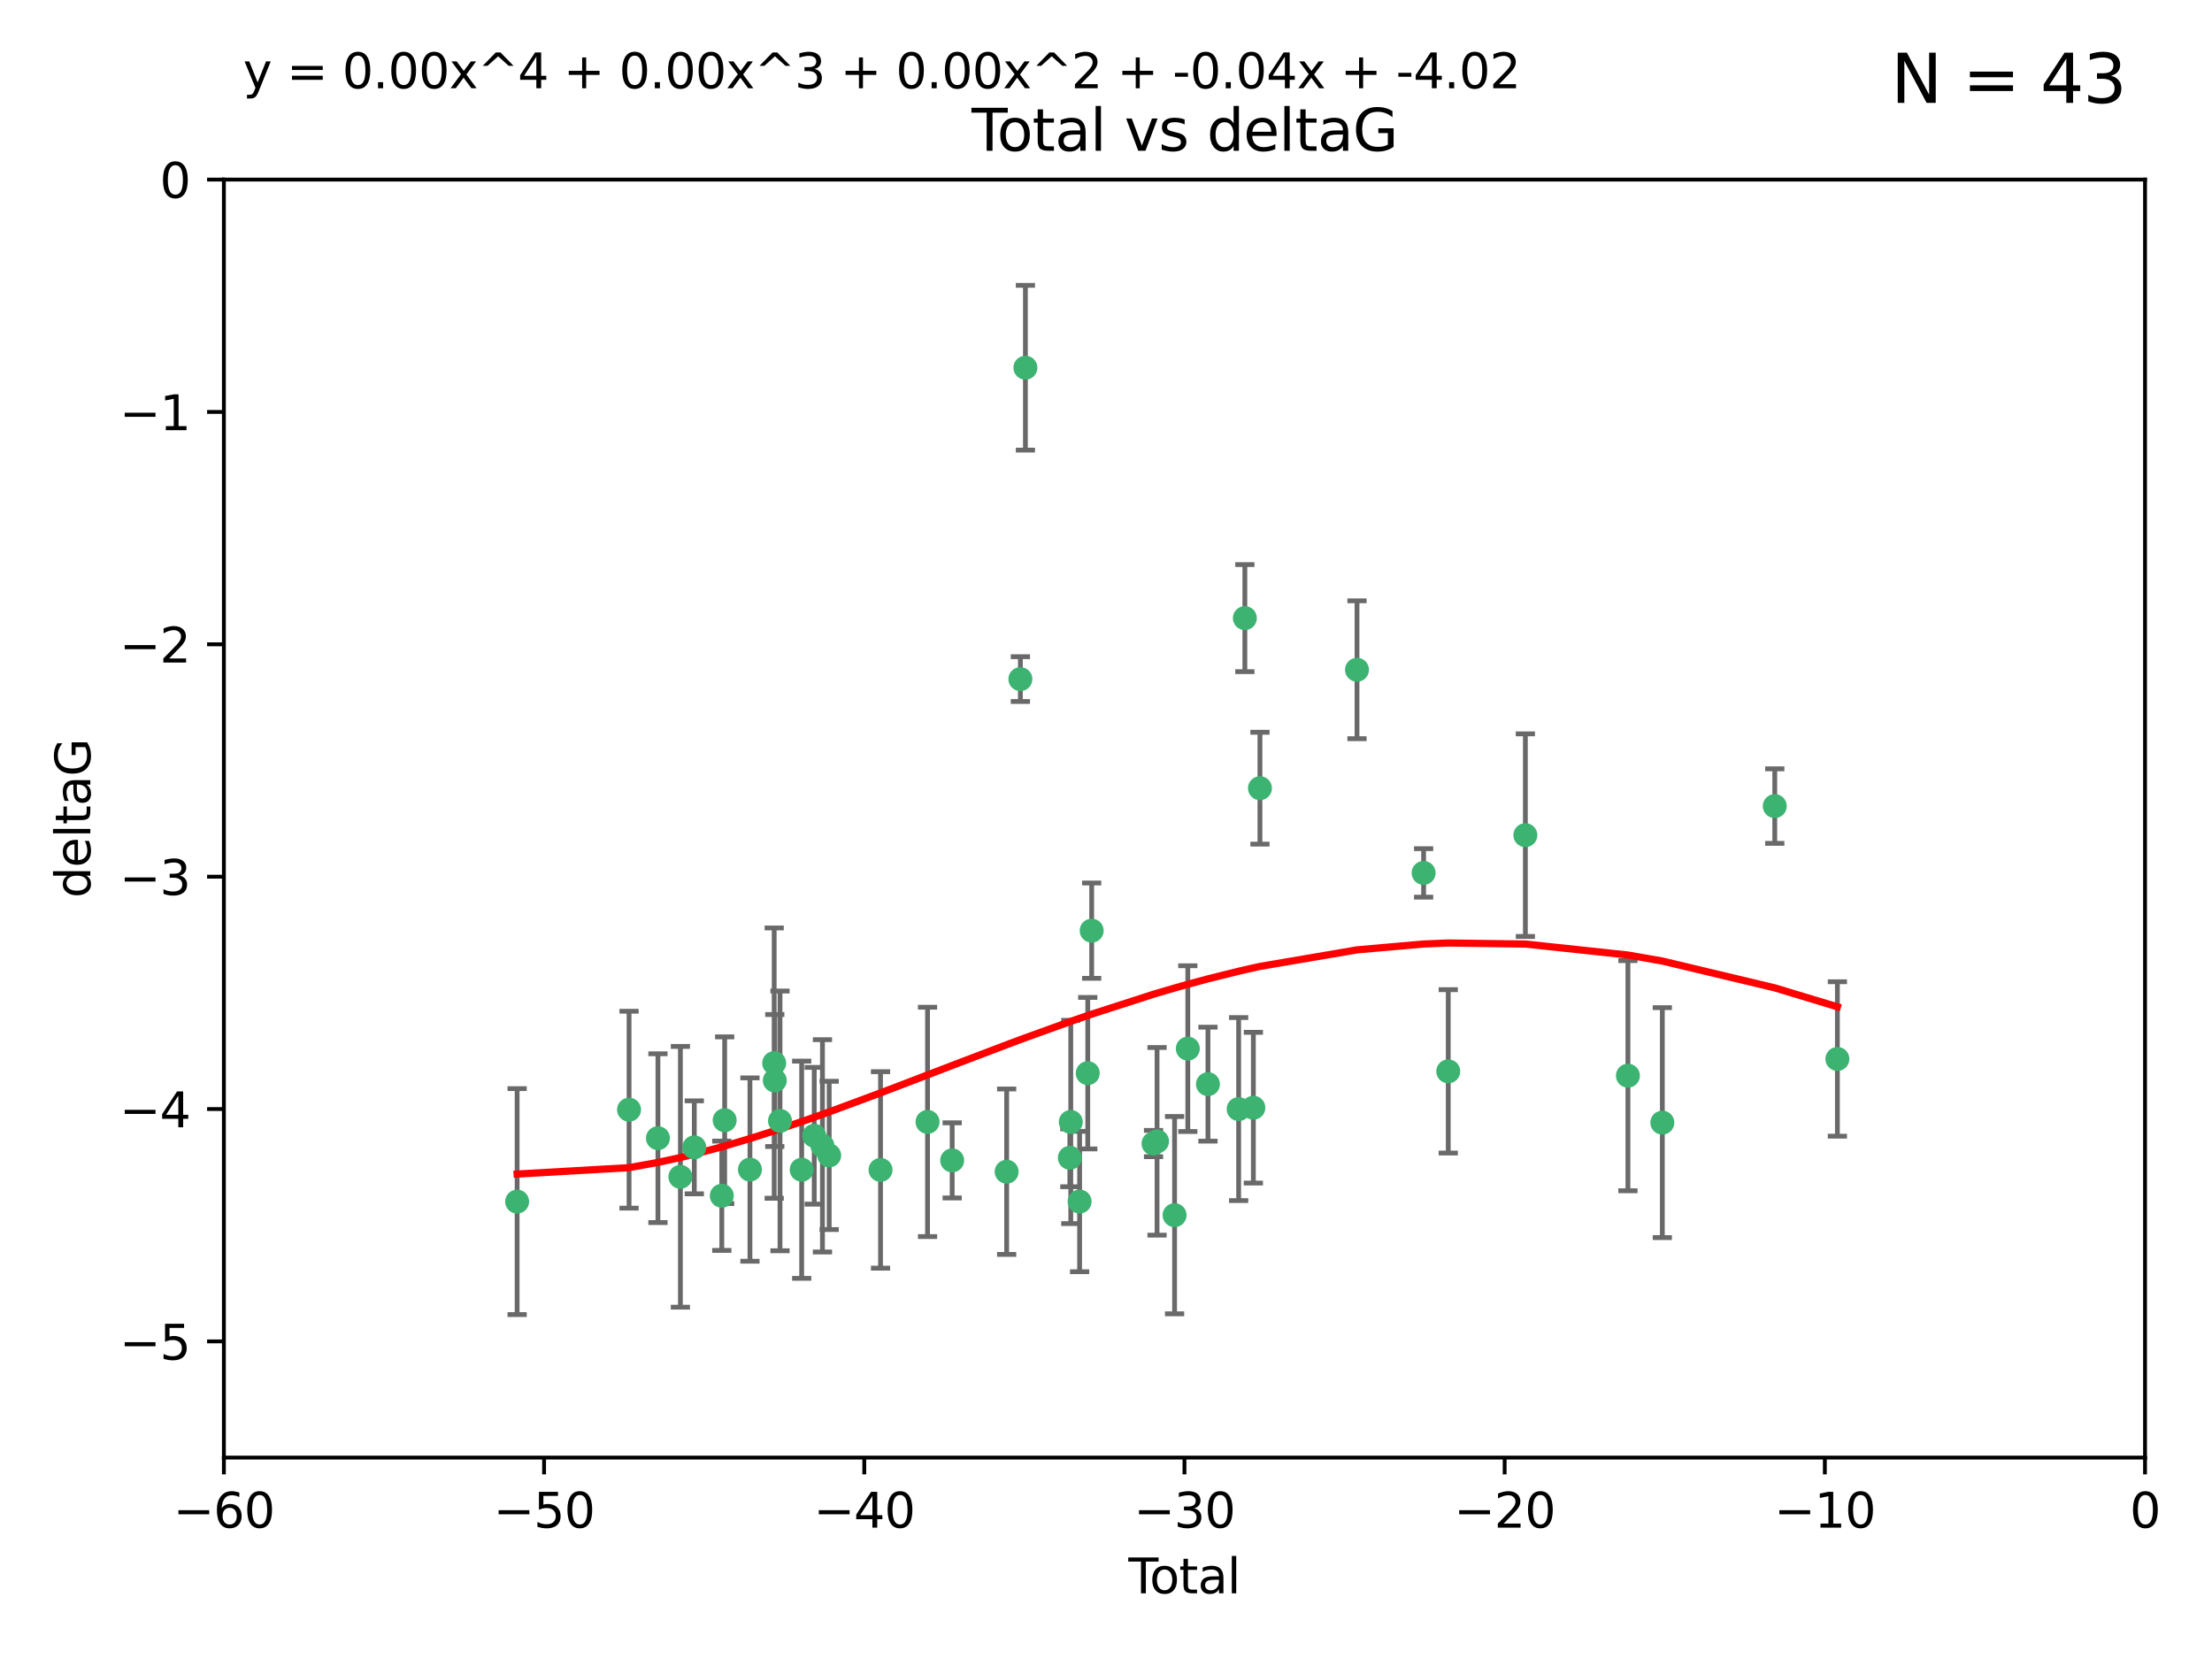 <?xml version="1.0" encoding="utf-8" standalone="no"?>
<!DOCTYPE svg PUBLIC "-//W3C//DTD SVG 1.1//EN"
  "http://www.w3.org/Graphics/SVG/1.1/DTD/svg11.dtd">
<svg xmlns:xlink="http://www.w3.org/1999/xlink" width="460.8pt" height="345.6pt" viewBox="0 0 460.8 345.6" xmlns="http://www.w3.org/2000/svg" version="1.1">
 <defs>
  <style type="text/css">*{stroke-linejoin: round; stroke-linecap: butt}</style>
 </defs>
 <g id="figure_1">
  <g id="patch_1">
   <path d="M 0 345.6 
L 460.8 345.6 
L 460.8 0 
L 0 0 
z
" style="fill: #ffffff"/>
  </g>
  <g id="axes_1">
   <g id="patch_2">
    <path d="M 46.64 303.64 
L 446.85 303.64 
L 446.85 37.411 
L 46.64 37.411 
z
" style="fill: #ffffff"/>
   </g>
   <g id="PathCollection_1">
    <defs>
     <path id="m8028f9dd49" d="M 0 1.118 
C 0.297 1.118 0.581 1 0.791 0.791 
C 1 0.581 1.118 0.297 1.118 0 
C 1.118 -0.297 1 -0.581 0.791 -0.791 
C 0.581 -1 0.297 -1.118 0 -1.118 
C -0.297 -1.118 -0.581 -1 -0.791 -0.791 
C -1 -0.581 -1.118 -0.297 -1.118 0 
C -1.118 0.297 -1 0.581 -0.791 0.791 
C -0.581 1 -0.297 1.118 0 1.118 
z
" style="stroke: #3cb371"/>
    </defs>
    <g clip-path="url(#pc316c8d6de)">
     <use xlink:href="#m8028f9dd49" x="107.728" y="250.316" style="fill: #3cb371; stroke: #3cb371"/>
     <use xlink:href="#m8028f9dd49" x="131.044" y="231.167" style="fill: #3cb371; stroke: #3cb371"/>
     <use xlink:href="#m8028f9dd49" x="137.06" y="237.101" style="fill: #3cb371; stroke: #3cb371"/>
     <use xlink:href="#m8028f9dd49" x="141.738" y="245.151" style="fill: #3cb371; stroke: #3cb371"/>
     <use xlink:href="#m8028f9dd49" x="144.637" y="239.012" style="fill: #3cb371; stroke: #3cb371"/>
     <use xlink:href="#m8028f9dd49" x="150.364" y="249.096" style="fill: #3cb371; stroke: #3cb371"/>
     <use xlink:href="#m8028f9dd49" x="150.961" y="233.364" style="fill: #3cb371; stroke: #3cb371"/>
     <use xlink:href="#m8028f9dd49" x="156.227" y="243.641" style="fill: #3cb371; stroke: #3cb371"/>
     <use xlink:href="#m8028f9dd49" x="161.279" y="221.462" style="fill: #3cb371; stroke: #3cb371"/>
     <use xlink:href="#m8028f9dd49" x="161.402" y="225.088" style="fill: #3cb371; stroke: #3cb371"/>
     <use xlink:href="#m8028f9dd49" x="162.489" y="233.502" style="fill: #3cb371; stroke: #3cb371"/>
     <use xlink:href="#m8028f9dd49" x="167.007" y="243.675" style="fill: #3cb371; stroke: #3cb371"/>
     <use xlink:href="#m8028f9dd49" x="169.621" y="236.602" style="fill: #3cb371; stroke: #3cb371"/>
     <use xlink:href="#m8028f9dd49" x="171.333" y="238.695" style="fill: #3cb371; stroke: #3cb371"/>
     <use xlink:href="#m8028f9dd49" x="172.735" y="240.695" style="fill: #3cb371; stroke: #3cb371"/>
     <use xlink:href="#m8028f9dd49" x="183.43" y="243.713" style="fill: #3cb371; stroke: #3cb371"/>
     <use xlink:href="#m8028f9dd49" x="193.222" y="233.712" style="fill: #3cb371; stroke: #3cb371"/>
     <use xlink:href="#m8028f9dd49" x="198.354" y="241.73" style="fill: #3cb371; stroke: #3cb371"/>
     <use xlink:href="#m8028f9dd49" x="209.704" y="244.088" style="fill: #3cb371; stroke: #3cb371"/>
     <use xlink:href="#m8028f9dd49" x="212.564" y="141.469" style="fill: #3cb371; stroke: #3cb371"/>
     <use xlink:href="#m8028f9dd49" x="213.612" y="76.602" style="fill: #3cb371; stroke: #3cb371"/>
     <use xlink:href="#m8028f9dd49" x="222.87" y="241.193" style="fill: #3cb371; stroke: #3cb371"/>
     <use xlink:href="#m8028f9dd49" x="223.063" y="233.723" style="fill: #3cb371; stroke: #3cb371"/>
     <use xlink:href="#m8028f9dd49" x="224.902" y="250.302" style="fill: #3cb371; stroke: #3cb371"/>
     <use xlink:href="#m8028f9dd49" x="226.599" y="223.559" style="fill: #3cb371; stroke: #3cb371"/>
     <use xlink:href="#m8028f9dd49" x="227.416" y="193.873" style="fill: #3cb371; stroke: #3cb371"/>
     <use xlink:href="#m8028f9dd49" x="240.299" y="238.222" style="fill: #3cb371; stroke: #3cb371"/>
     <use xlink:href="#m8028f9dd49" x="241.034" y="237.76" style="fill: #3cb371; stroke: #3cb371"/>
     <use xlink:href="#m8028f9dd49" x="244.687" y="253.138" style="fill: #3cb371; stroke: #3cb371"/>
     <use xlink:href="#m8028f9dd49" x="247.442" y="218.451" style="fill: #3cb371; stroke: #3cb371"/>
     <use xlink:href="#m8028f9dd49" x="251.639" y="225.849" style="fill: #3cb371; stroke: #3cb371"/>
     <use xlink:href="#m8028f9dd49" x="258.034" y="231.04" style="fill: #3cb371; stroke: #3cb371"/>
     <use xlink:href="#m8028f9dd49" x="259.326" y="128.766" style="fill: #3cb371; stroke: #3cb371"/>
     <use xlink:href="#m8028f9dd49" x="261.098" y="230.756" style="fill: #3cb371; stroke: #3cb371"/>
     <use xlink:href="#m8028f9dd49" x="262.471" y="164.196" style="fill: #3cb371; stroke: #3cb371"/>
     <use xlink:href="#m8028f9dd49" x="282.687" y="139.522" style="fill: #3cb371; stroke: #3cb371"/>
     <use xlink:href="#m8028f9dd49" x="296.566" y="181.846" style="fill: #3cb371; stroke: #3cb371"/>
     <use xlink:href="#m8028f9dd49" x="301.697" y="223.183" style="fill: #3cb371; stroke: #3cb371"/>
     <use xlink:href="#m8028f9dd49" x="317.762" y="173.979" style="fill: #3cb371; stroke: #3cb371"/>
     <use xlink:href="#m8028f9dd49" x="339.126" y="224.085" style="fill: #3cb371; stroke: #3cb371"/>
     <use xlink:href="#m8028f9dd49" x="346.294" y="233.861" style="fill: #3cb371; stroke: #3cb371"/>
     <use xlink:href="#m8028f9dd49" x="369.717" y="167.925" style="fill: #3cb371; stroke: #3cb371"/>
     <use xlink:href="#m8028f9dd49" x="382.763" y="220.6" style="fill: #3cb371; stroke: #3cb371"/>
    </g>
   </g>
   <g id="matplotlib.axis_1">
    <g id="xtick_1">
     <g id="line2d_1">
      <defs>
       <path id="mb83ca8808c" d="M 0 0 
L 0 3.5 
" style="stroke: #000000; stroke-width: 0.8"/>
      </defs>
      <g>
       <use xlink:href="#mb83ca8808c" x="46.64" y="303.64" style="stroke: #000000; stroke-width: 0.8"/>
      </g>
     </g>
     <g id="text_1">
      <!-- −60 -->
      <g transform="translate(36.088 318.238)scale(0.1 -0.1)">
       <defs>
        <path id="DejaVuSans-2212" d="M 678 2272 
L 4684 2272 
L 4684 1741 
L 678 1741 
L 678 2272 
z
" transform="scale(0.016)"/>
        <path id="DejaVuSans-36" d="M 2113 2584 
Q 1688 2584 1439 2293 
Q 1191 2003 1191 1497 
Q 1191 994 1439 701 
Q 1688 409 2113 409 
Q 2538 409 2786 701 
Q 3034 994 3034 1497 
Q 3034 2003 2786 2293 
Q 2538 2584 2113 2584 
z
M 3366 4563 
L 3366 3988 
Q 3128 4100 2886 4159 
Q 2644 4219 2406 4219 
Q 1781 4219 1451 3797 
Q 1122 3375 1075 2522 
Q 1259 2794 1537 2939 
Q 1816 3084 2150 3084 
Q 2853 3084 3261 2657 
Q 3669 2231 3669 1497 
Q 3669 778 3244 343 
Q 2819 -91 2113 -91 
Q 1303 -91 875 529 
Q 447 1150 447 2328 
Q 447 3434 972 4092 
Q 1497 4750 2381 4750 
Q 2619 4750 2861 4703 
Q 3103 4656 3366 4563 
z
" transform="scale(0.016)"/>
        <path id="DejaVuSans-30" d="M 2034 4250 
Q 1547 4250 1301 3770 
Q 1056 3291 1056 2328 
Q 1056 1369 1301 889 
Q 1547 409 2034 409 
Q 2525 409 2770 889 
Q 3016 1369 3016 2328 
Q 3016 3291 2770 3770 
Q 2525 4250 2034 4250 
z
M 2034 4750 
Q 2819 4750 3233 4129 
Q 3647 3509 3647 2328 
Q 3647 1150 3233 529 
Q 2819 -91 2034 -91 
Q 1250 -91 836 529 
Q 422 1150 422 2328 
Q 422 3509 836 4129 
Q 1250 4750 2034 4750 
z
" transform="scale(0.016)"/>
       </defs>
       <use xlink:href="#DejaVuSans-2212"/>
       <use xlink:href="#DejaVuSans-36" x="83.789"/>
       <use xlink:href="#DejaVuSans-30" x="147.412"/>
      </g>
     </g>
    </g>
    <g id="xtick_2">
     <g id="line2d_2">
      <g>
       <use xlink:href="#mb83ca8808c" x="113.342" y="303.64" style="stroke: #000000; stroke-width: 0.8"/>
      </g>
     </g>
     <g id="text_2">
      <!-- −50 -->
      <g transform="translate(102.789 318.238)scale(0.1 -0.1)">
       <defs>
        <path id="DejaVuSans-35" d="M 691 4666 
L 3169 4666 
L 3169 4134 
L 1269 4134 
L 1269 2991 
Q 1406 3038 1543 3061 
Q 1681 3084 1819 3084 
Q 2600 3084 3056 2656 
Q 3513 2228 3513 1497 
Q 3513 744 3044 326 
Q 2575 -91 1722 -91 
Q 1428 -91 1123 -41 
Q 819 9 494 109 
L 494 744 
Q 775 591 1075 516 
Q 1375 441 1709 441 
Q 2250 441 2565 725 
Q 2881 1009 2881 1497 
Q 2881 1984 2565 2268 
Q 2250 2553 1709 2553 
Q 1456 2553 1204 2497 
Q 953 2441 691 2322 
L 691 4666 
z
" transform="scale(0.016)"/>
       </defs>
       <use xlink:href="#DejaVuSans-2212"/>
       <use xlink:href="#DejaVuSans-35" x="83.789"/>
       <use xlink:href="#DejaVuSans-30" x="147.412"/>
      </g>
     </g>
    </g>
    <g id="xtick_3">
     <g id="line2d_3">
      <g>
       <use xlink:href="#mb83ca8808c" x="180.043" y="303.64" style="stroke: #000000; stroke-width: 0.8"/>
      </g>
     </g>
     <g id="text_3">
      <!-- −40 -->
      <g transform="translate(169.491 318.238)scale(0.1 -0.1)">
       <defs>
        <path id="DejaVuSans-34" d="M 2419 4116 
L 825 1625 
L 2419 1625 
L 2419 4116 
z
M 2253 4666 
L 3047 4666 
L 3047 1625 
L 3713 1625 
L 3713 1100 
L 3047 1100 
L 3047 0 
L 2419 0 
L 2419 1100 
L 313 1100 
L 313 1709 
L 2253 4666 
z
" transform="scale(0.016)"/>
       </defs>
       <use xlink:href="#DejaVuSans-2212"/>
       <use xlink:href="#DejaVuSans-34" x="83.789"/>
       <use xlink:href="#DejaVuSans-30" x="147.412"/>
      </g>
     </g>
    </g>
    <g id="xtick_4">
     <g id="line2d_4">
      <g>
       <use xlink:href="#mb83ca8808c" x="246.745" y="303.64" style="stroke: #000000; stroke-width: 0.8"/>
      </g>
     </g>
     <g id="text_4">
      <!-- −30 -->
      <g transform="translate(236.193 318.238)scale(0.1 -0.1)">
       <defs>
        <path id="DejaVuSans-33" d="M 2597 2516 
Q 3050 2419 3304 2112 
Q 3559 1806 3559 1356 
Q 3559 666 3084 287 
Q 2609 -91 1734 -91 
Q 1441 -91 1130 -33 
Q 819 25 488 141 
L 488 750 
Q 750 597 1062 519 
Q 1375 441 1716 441 
Q 2309 441 2620 675 
Q 2931 909 2931 1356 
Q 2931 1769 2642 2001 
Q 2353 2234 1838 2234 
L 1294 2234 
L 1294 2753 
L 1863 2753 
Q 2328 2753 2575 2939 
Q 2822 3125 2822 3475 
Q 2822 3834 2567 4026 
Q 2313 4219 1838 4219 
Q 1578 4219 1281 4162 
Q 984 4106 628 3988 
L 628 4550 
Q 988 4650 1302 4700 
Q 1616 4750 1894 4750 
Q 2613 4750 3031 4423 
Q 3450 4097 3450 3541 
Q 3450 3153 3228 2886 
Q 3006 2619 2597 2516 
z
" transform="scale(0.016)"/>
       </defs>
       <use xlink:href="#DejaVuSans-2212"/>
       <use xlink:href="#DejaVuSans-33" x="83.789"/>
       <use xlink:href="#DejaVuSans-30" x="147.412"/>
      </g>
     </g>
    </g>
    <g id="xtick_5">
     <g id="line2d_5">
      <g>
       <use xlink:href="#mb83ca8808c" x="313.447" y="303.64" style="stroke: #000000; stroke-width: 0.8"/>
      </g>
     </g>
     <g id="text_5">
      <!-- −20 -->
      <g transform="translate(302.894 318.238)scale(0.1 -0.1)">
       <defs>
        <path id="DejaVuSans-32" d="M 1228 531 
L 3431 531 
L 3431 0 
L 469 0 
L 469 531 
Q 828 903 1448 1529 
Q 2069 2156 2228 2338 
Q 2531 2678 2651 2914 
Q 2772 3150 2772 3378 
Q 2772 3750 2511 3984 
Q 2250 4219 1831 4219 
Q 1534 4219 1204 4116 
Q 875 4013 500 3803 
L 500 4441 
Q 881 4594 1212 4672 
Q 1544 4750 1819 4750 
Q 2544 4750 2975 4387 
Q 3406 4025 3406 3419 
Q 3406 3131 3298 2873 
Q 3191 2616 2906 2266 
Q 2828 2175 2409 1742 
Q 1991 1309 1228 531 
z
" transform="scale(0.016)"/>
       </defs>
       <use xlink:href="#DejaVuSans-2212"/>
       <use xlink:href="#DejaVuSans-32" x="83.789"/>
       <use xlink:href="#DejaVuSans-30" x="147.412"/>
      </g>
     </g>
    </g>
    <g id="xtick_6">
     <g id="line2d_6">
      <g>
       <use xlink:href="#mb83ca8808c" x="380.148" y="303.64" style="stroke: #000000; stroke-width: 0.8"/>
      </g>
     </g>
     <g id="text_6">
      <!-- −10 -->
      <g transform="translate(369.596 318.238)scale(0.1 -0.1)">
       <defs>
        <path id="DejaVuSans-31" d="M 794 531 
L 1825 531 
L 1825 4091 
L 703 3866 
L 703 4441 
L 1819 4666 
L 2450 4666 
L 2450 531 
L 3481 531 
L 3481 0 
L 794 0 
L 794 531 
z
" transform="scale(0.016)"/>
       </defs>
       <use xlink:href="#DejaVuSans-2212"/>
       <use xlink:href="#DejaVuSans-31" x="83.789"/>
       <use xlink:href="#DejaVuSans-30" x="147.412"/>
      </g>
     </g>
    </g>
    <g id="xtick_7">
     <g id="line2d_7">
      <g>
       <use xlink:href="#mb83ca8808c" x="446.85" y="303.64" style="stroke: #000000; stroke-width: 0.8"/>
      </g>
     </g>
     <g id="text_7">
      <!-- 0 -->
      <g transform="translate(443.669 318.238)scale(0.1 -0.1)">
       <use xlink:href="#DejaVuSans-30"/>
      </g>
     </g>
    </g>
    <g id="text_8">
     <!-- Total -->
     <g transform="translate(235.068 331.917)scale(0.1 -0.1)">
      <defs>
       <path id="DejaVuSans-54" d="M -19 4666 
L 3928 4666 
L 3928 4134 
L 2272 4134 
L 2272 0 
L 1638 0 
L 1638 4134 
L -19 4134 
L -19 4666 
z
" transform="scale(0.016)"/>
       <path id="DejaVuSans-6f" d="M 1959 3097 
Q 1497 3097 1228 2736 
Q 959 2375 959 1747 
Q 959 1119 1226 758 
Q 1494 397 1959 397 
Q 2419 397 2687 759 
Q 2956 1122 2956 1747 
Q 2956 2369 2687 2733 
Q 2419 3097 1959 3097 
z
M 1959 3584 
Q 2709 3584 3137 3096 
Q 3566 2609 3566 1747 
Q 3566 888 3137 398 
Q 2709 -91 1959 -91 
Q 1206 -91 779 398 
Q 353 888 353 1747 
Q 353 2609 779 3096 
Q 1206 3584 1959 3584 
z
" transform="scale(0.016)"/>
       <path id="DejaVuSans-74" d="M 1172 4494 
L 1172 3500 
L 2356 3500 
L 2356 3053 
L 1172 3053 
L 1172 1153 
Q 1172 725 1289 603 
Q 1406 481 1766 481 
L 2356 481 
L 2356 0 
L 1766 0 
Q 1100 0 847 248 
Q 594 497 594 1153 
L 594 3053 
L 172 3053 
L 172 3500 
L 594 3500 
L 594 4494 
L 1172 4494 
z
" transform="scale(0.016)"/>
       <path id="DejaVuSans-61" d="M 2194 1759 
Q 1497 1759 1228 1600 
Q 959 1441 959 1056 
Q 959 750 1161 570 
Q 1363 391 1709 391 
Q 2188 391 2477 730 
Q 2766 1069 2766 1631 
L 2766 1759 
L 2194 1759 
z
M 3341 1997 
L 3341 0 
L 2766 0 
L 2766 531 
Q 2569 213 2275 61 
Q 1981 -91 1556 -91 
Q 1019 -91 701 211 
Q 384 513 384 1019 
Q 384 1609 779 1909 
Q 1175 2209 1959 2209 
L 2766 2209 
L 2766 2266 
Q 2766 2663 2505 2880 
Q 2244 3097 1772 3097 
Q 1472 3097 1187 3025 
Q 903 2953 641 2809 
L 641 3341 
Q 956 3463 1253 3523 
Q 1550 3584 1831 3584 
Q 2591 3584 2966 3190 
Q 3341 2797 3341 1997 
z
" transform="scale(0.016)"/>
       <path id="DejaVuSans-6c" d="M 603 4863 
L 1178 4863 
L 1178 0 
L 603 0 
L 603 4863 
z
" transform="scale(0.016)"/>
      </defs>
      <use xlink:href="#DejaVuSans-54"/>
      <use xlink:href="#DejaVuSans-6f" x="44.084"/>
      <use xlink:href="#DejaVuSans-74" x="105.266"/>
      <use xlink:href="#DejaVuSans-61" x="144.475"/>
      <use xlink:href="#DejaVuSans-6c" x="205.754"/>
     </g>
    </g>
   </g>
   <g id="matplotlib.axis_2">
    <g id="ytick_1">
     <g id="line2d_8">
      <defs>
       <path id="mde5e7da15c" d="M 0 0 
L -3.5 0 
" style="stroke: #000000; stroke-width: 0.8"/>
      </defs>
      <g>
       <use xlink:href="#mde5e7da15c" x="46.64" y="279.437" style="stroke: #000000; stroke-width: 0.8"/>
      </g>
     </g>
     <g id="text_9">
      <!-- −5 -->
      <g transform="translate(24.898 283.237)scale(0.1 -0.1)">
       <use xlink:href="#DejaVuSans-2212"/>
       <use xlink:href="#DejaVuSans-35" x="83.789"/>
      </g>
     </g>
    </g>
    <g id="ytick_2">
     <g id="line2d_9">
      <g>
       <use xlink:href="#mde5e7da15c" x="46.64" y="231.032" style="stroke: #000000; stroke-width: 0.8"/>
      </g>
     </g>
     <g id="text_10">
      <!-- −4 -->
      <g transform="translate(24.898 234.831)scale(0.1 -0.1)">
       <use xlink:href="#DejaVuSans-2212"/>
       <use xlink:href="#DejaVuSans-34" x="83.789"/>
      </g>
     </g>
    </g>
    <g id="ytick_3">
     <g id="line2d_10">
      <g>
       <use xlink:href="#mde5e7da15c" x="46.64" y="182.627" style="stroke: #000000; stroke-width: 0.8"/>
      </g>
     </g>
     <g id="text_11">
      <!-- −3 -->
      <g transform="translate(24.898 186.426)scale(0.1 -0.1)">
       <use xlink:href="#DejaVuSans-2212"/>
       <use xlink:href="#DejaVuSans-33" x="83.789"/>
      </g>
     </g>
    </g>
    <g id="ytick_4">
     <g id="line2d_11">
      <g>
       <use xlink:href="#mde5e7da15c" x="46.64" y="134.222" style="stroke: #000000; stroke-width: 0.8"/>
      </g>
     </g>
     <g id="text_12">
      <!-- −2 -->
      <g transform="translate(24.898 138.021)scale(0.1 -0.1)">
       <use xlink:href="#DejaVuSans-2212"/>
       <use xlink:href="#DejaVuSans-32" x="83.789"/>
      </g>
     </g>
    </g>
    <g id="ytick_5">
     <g id="line2d_12">
      <g>
       <use xlink:href="#mde5e7da15c" x="46.64" y="85.816" style="stroke: #000000; stroke-width: 0.8"/>
      </g>
     </g>
     <g id="text_13">
      <!-- −1 -->
      <g transform="translate(24.898 89.616)scale(0.1 -0.1)">
       <use xlink:href="#DejaVuSans-2212"/>
       <use xlink:href="#DejaVuSans-31" x="83.789"/>
      </g>
     </g>
    </g>
    <g id="ytick_6">
     <g id="line2d_13">
      <g>
       <use xlink:href="#mde5e7da15c" x="46.64" y="37.411" style="stroke: #000000; stroke-width: 0.8"/>
      </g>
     </g>
     <g id="text_14">
      <!-- 0 -->
      <g transform="translate(33.278 41.21)scale(0.1 -0.1)">
       <use xlink:href="#DejaVuSans-30"/>
      </g>
     </g>
    </g>
    <g id="text_15">
     <!-- deltaG -->
     <g transform="translate(18.818 187.064)rotate(-90)scale(0.1 -0.1)">
      <defs>
       <path id="DejaVuSans-64" d="M 2906 2969 
L 2906 4863 
L 3481 4863 
L 3481 0 
L 2906 0 
L 2906 525 
Q 2725 213 2448 61 
Q 2172 -91 1784 -91 
Q 1150 -91 751 415 
Q 353 922 353 1747 
Q 353 2572 751 3078 
Q 1150 3584 1784 3584 
Q 2172 3584 2448 3432 
Q 2725 3281 2906 2969 
z
M 947 1747 
Q 947 1113 1208 752 
Q 1469 391 1925 391 
Q 2381 391 2643 752 
Q 2906 1113 2906 1747 
Q 2906 2381 2643 2742 
Q 2381 3103 1925 3103 
Q 1469 3103 1208 2742 
Q 947 2381 947 1747 
z
" transform="scale(0.016)"/>
       <path id="DejaVuSans-65" d="M 3597 1894 
L 3597 1613 
L 953 1613 
Q 991 1019 1311 708 
Q 1631 397 2203 397 
Q 2534 397 2845 478 
Q 3156 559 3463 722 
L 3463 178 
Q 3153 47 2828 -22 
Q 2503 -91 2169 -91 
Q 1331 -91 842 396 
Q 353 884 353 1716 
Q 353 2575 817 3079 
Q 1281 3584 2069 3584 
Q 2775 3584 3186 3129 
Q 3597 2675 3597 1894 
z
M 3022 2063 
Q 3016 2534 2758 2815 
Q 2500 3097 2075 3097 
Q 1594 3097 1305 2825 
Q 1016 2553 972 2059 
L 3022 2063 
z
" transform="scale(0.016)"/>
       <path id="DejaVuSans-47" d="M 3809 666 
L 3809 1919 
L 2778 1919 
L 2778 2438 
L 4434 2438 
L 4434 434 
Q 4069 175 3628 42 
Q 3188 -91 2688 -91 
Q 1594 -91 976 548 
Q 359 1188 359 2328 
Q 359 3472 976 4111 
Q 1594 4750 2688 4750 
Q 3144 4750 3555 4637 
Q 3966 4525 4313 4306 
L 4313 3634 
Q 3963 3931 3569 4081 
Q 3175 4231 2741 4231 
Q 1884 4231 1454 3753 
Q 1025 3275 1025 2328 
Q 1025 1384 1454 906 
Q 1884 428 2741 428 
Q 3075 428 3337 486 
Q 3600 544 3809 666 
z
" transform="scale(0.016)"/>
      </defs>
      <use xlink:href="#DejaVuSans-64"/>
      <use xlink:href="#DejaVuSans-65" x="63.477"/>
      <use xlink:href="#DejaVuSans-6c" x="125"/>
      <use xlink:href="#DejaVuSans-74" x="152.783"/>
      <use xlink:href="#DejaVuSans-61" x="191.992"/>
      <use xlink:href="#DejaVuSans-47" x="253.271"/>
     </g>
    </g>
   </g>
   <g id="LineCollection_1">
    <path d="M 107.728 273.851 
L 107.728 226.78 
" clip-path="url(#pc316c8d6de)" style="fill: none; stroke: #696969"/>
    <path d="M 131.044 251.678 
L 131.044 210.656 
" clip-path="url(#pc316c8d6de)" style="fill: none; stroke: #696969"/>
    <path d="M 137.06 254.682 
L 137.06 219.519 
" clip-path="url(#pc316c8d6de)" style="fill: none; stroke: #696969"/>
    <path d="M 141.738 272.312 
L 141.738 217.99 
" clip-path="url(#pc316c8d6de)" style="fill: none; stroke: #696969"/>
    <path d="M 144.637 248.696 
L 144.637 229.327 
" clip-path="url(#pc316c8d6de)" style="fill: none; stroke: #696969"/>
    <path d="M 150.364 260.481 
L 150.364 237.71 
" clip-path="url(#pc316c8d6de)" style="fill: none; stroke: #696969"/>
    <path d="M 150.961 250.731 
L 150.961 215.997 
" clip-path="url(#pc316c8d6de)" style="fill: none; stroke: #696969"/>
    <path d="M 156.227 262.737 
L 156.227 224.544 
" clip-path="url(#pc316c8d6de)" style="fill: none; stroke: #696969"/>
    <path d="M 161.279 249.617 
L 161.279 193.307 
" clip-path="url(#pc316c8d6de)" style="fill: none; stroke: #696969"/>
    <path d="M 161.402 238.836 
L 161.402 211.34 
" clip-path="url(#pc316c8d6de)" style="fill: none; stroke: #696969"/>
    <path d="M 162.489 260.554 
L 162.489 206.45 
" clip-path="url(#pc316c8d6de)" style="fill: none; stroke: #696969"/>
    <path d="M 167.007 266.303 
L 167.007 221.048 
" clip-path="url(#pc316c8d6de)" style="fill: none; stroke: #696969"/>
    <path d="M 169.621 250.846 
L 169.621 222.359 
" clip-path="url(#pc316c8d6de)" style="fill: none; stroke: #696969"/>
    <path d="M 171.333 260.812 
L 171.333 216.578 
" clip-path="url(#pc316c8d6de)" style="fill: none; stroke: #696969"/>
    <path d="M 172.735 256.139 
L 172.735 225.251 
" clip-path="url(#pc316c8d6de)" style="fill: none; stroke: #696969"/>
    <path d="M 183.43 264.178 
L 183.43 223.248 
" clip-path="url(#pc316c8d6de)" style="fill: none; stroke: #696969"/>
    <path d="M 193.222 257.598 
L 193.222 209.826 
" clip-path="url(#pc316c8d6de)" style="fill: none; stroke: #696969"/>
    <path d="M 198.354 249.557 
L 198.354 233.903 
" clip-path="url(#pc316c8d6de)" style="fill: none; stroke: #696969"/>
    <path d="M 209.704 261.318 
L 209.704 226.858 
" clip-path="url(#pc316c8d6de)" style="fill: none; stroke: #696969"/>
    <path d="M 212.564 146.137 
L 212.564 136.802 
" clip-path="url(#pc316c8d6de)" style="fill: none; stroke: #696969"/>
    <path d="M 213.612 93.762 
L 213.612 59.442 
" clip-path="url(#pc316c8d6de)" style="fill: none; stroke: #696969"/>
    <path d="M 222.87 247.22 
L 222.87 235.166 
" clip-path="url(#pc316c8d6de)" style="fill: none; stroke: #696969"/>
    <path d="M 223.063 254.896 
L 223.063 212.549 
" clip-path="url(#pc316c8d6de)" style="fill: none; stroke: #696969"/>
    <path d="M 224.902 264.925 
L 224.902 235.679 
" clip-path="url(#pc316c8d6de)" style="fill: none; stroke: #696969"/>
    <path d="M 226.599 239.336 
L 226.599 207.781 
" clip-path="url(#pc316c8d6de)" style="fill: none; stroke: #696969"/>
    <path d="M 227.416 203.802 
L 227.416 183.944 
" clip-path="url(#pc316c8d6de)" style="fill: none; stroke: #696969"/>
    <path d="M 240.299 240.963 
L 240.299 235.481 
" clip-path="url(#pc316c8d6de)" style="fill: none; stroke: #696969"/>
    <path d="M 241.034 257.301 
L 241.034 218.218 
" clip-path="url(#pc316c8d6de)" style="fill: none; stroke: #696969"/>
    <path d="M 244.687 273.691 
L 244.687 232.586 
" clip-path="url(#pc316c8d6de)" style="fill: none; stroke: #696969"/>
    <path d="M 247.442 235.713 
L 247.442 201.188 
" clip-path="url(#pc316c8d6de)" style="fill: none; stroke: #696969"/>
    <path d="M 251.639 237.72 
L 251.639 213.978 
" clip-path="url(#pc316c8d6de)" style="fill: none; stroke: #696969"/>
    <path d="M 258.034 250.104 
L 258.034 211.975 
" clip-path="url(#pc316c8d6de)" style="fill: none; stroke: #696969"/>
    <path d="M 259.326 139.92 
L 259.326 117.611 
" clip-path="url(#pc316c8d6de)" style="fill: none; stroke: #696969"/>
    <path d="M 261.098 246.458 
L 261.098 215.054 
" clip-path="url(#pc316c8d6de)" style="fill: none; stroke: #696969"/>
    <path d="M 262.471 175.847 
L 262.471 152.545 
" clip-path="url(#pc316c8d6de)" style="fill: none; stroke: #696969"/>
    <path d="M 282.687 153.884 
L 282.687 125.16 
" clip-path="url(#pc316c8d6de)" style="fill: none; stroke: #696969"/>
    <path d="M 296.566 186.895 
L 296.566 176.797 
" clip-path="url(#pc316c8d6de)" style="fill: none; stroke: #696969"/>
    <path d="M 301.697 240.197 
L 301.697 206.168 
" clip-path="url(#pc316c8d6de)" style="fill: none; stroke: #696969"/>
    <path d="M 317.762 195.085 
L 317.762 152.873 
" clip-path="url(#pc316c8d6de)" style="fill: none; stroke: #696969"/>
    <path d="M 339.126 248.056 
L 339.126 200.114 
" clip-path="url(#pc316c8d6de)" style="fill: none; stroke: #696969"/>
    <path d="M 346.294 257.815 
L 346.294 209.906 
" clip-path="url(#pc316c8d6de)" style="fill: none; stroke: #696969"/>
    <path d="M 369.717 175.69 
L 369.717 160.161 
" clip-path="url(#pc316c8d6de)" style="fill: none; stroke: #696969"/>
    <path d="M 382.763 236.686 
L 382.763 204.513 
" clip-path="url(#pc316c8d6de)" style="fill: none; stroke: #696969"/>
   </g>
   <g id="line2d_14">
    <defs>
     <path id="m34dd6e3cf8" d="M 2 0 
L -2 -0 
" style="stroke: #696969"/>
    </defs>
    <g clip-path="url(#pc316c8d6de)">
     <use xlink:href="#m34dd6e3cf8" x="107.728" y="273.851" style="fill: #696969; stroke: #696969"/>
     <use xlink:href="#m34dd6e3cf8" x="131.044" y="251.678" style="fill: #696969; stroke: #696969"/>
     <use xlink:href="#m34dd6e3cf8" x="137.06" y="254.682" style="fill: #696969; stroke: #696969"/>
     <use xlink:href="#m34dd6e3cf8" x="141.738" y="272.312" style="fill: #696969; stroke: #696969"/>
     <use xlink:href="#m34dd6e3cf8" x="144.637" y="248.696" style="fill: #696969; stroke: #696969"/>
     <use xlink:href="#m34dd6e3cf8" x="150.364" y="260.481" style="fill: #696969; stroke: #696969"/>
     <use xlink:href="#m34dd6e3cf8" x="150.961" y="250.731" style="fill: #696969; stroke: #696969"/>
     <use xlink:href="#m34dd6e3cf8" x="156.227" y="262.737" style="fill: #696969; stroke: #696969"/>
     <use xlink:href="#m34dd6e3cf8" x="161.279" y="249.617" style="fill: #696969; stroke: #696969"/>
     <use xlink:href="#m34dd6e3cf8" x="161.402" y="238.836" style="fill: #696969; stroke: #696969"/>
     <use xlink:href="#m34dd6e3cf8" x="162.489" y="260.554" style="fill: #696969; stroke: #696969"/>
     <use xlink:href="#m34dd6e3cf8" x="167.007" y="266.303" style="fill: #696969; stroke: #696969"/>
     <use xlink:href="#m34dd6e3cf8" x="169.621" y="250.846" style="fill: #696969; stroke: #696969"/>
     <use xlink:href="#m34dd6e3cf8" x="171.333" y="260.812" style="fill: #696969; stroke: #696969"/>
     <use xlink:href="#m34dd6e3cf8" x="172.735" y="256.139" style="fill: #696969; stroke: #696969"/>
     <use xlink:href="#m34dd6e3cf8" x="183.43" y="264.178" style="fill: #696969; stroke: #696969"/>
     <use xlink:href="#m34dd6e3cf8" x="193.222" y="257.598" style="fill: #696969; stroke: #696969"/>
     <use xlink:href="#m34dd6e3cf8" x="198.354" y="249.557" style="fill: #696969; stroke: #696969"/>
     <use xlink:href="#m34dd6e3cf8" x="209.704" y="261.318" style="fill: #696969; stroke: #696969"/>
     <use xlink:href="#m34dd6e3cf8" x="212.564" y="146.137" style="fill: #696969; stroke: #696969"/>
     <use xlink:href="#m34dd6e3cf8" x="213.612" y="93.762" style="fill: #696969; stroke: #696969"/>
     <use xlink:href="#m34dd6e3cf8" x="222.87" y="247.22" style="fill: #696969; stroke: #696969"/>
     <use xlink:href="#m34dd6e3cf8" x="223.063" y="254.896" style="fill: #696969; stroke: #696969"/>
     <use xlink:href="#m34dd6e3cf8" x="224.902" y="264.925" style="fill: #696969; stroke: #696969"/>
     <use xlink:href="#m34dd6e3cf8" x="226.599" y="239.336" style="fill: #696969; stroke: #696969"/>
     <use xlink:href="#m34dd6e3cf8" x="227.416" y="203.802" style="fill: #696969; stroke: #696969"/>
     <use xlink:href="#m34dd6e3cf8" x="240.299" y="240.963" style="fill: #696969; stroke: #696969"/>
     <use xlink:href="#m34dd6e3cf8" x="241.034" y="257.301" style="fill: #696969; stroke: #696969"/>
     <use xlink:href="#m34dd6e3cf8" x="244.687" y="273.691" style="fill: #696969; stroke: #696969"/>
     <use xlink:href="#m34dd6e3cf8" x="247.442" y="235.713" style="fill: #696969; stroke: #696969"/>
     <use xlink:href="#m34dd6e3cf8" x="251.639" y="237.72" style="fill: #696969; stroke: #696969"/>
     <use xlink:href="#m34dd6e3cf8" x="258.034" y="250.104" style="fill: #696969; stroke: #696969"/>
     <use xlink:href="#m34dd6e3cf8" x="259.326" y="139.92" style="fill: #696969; stroke: #696969"/>
     <use xlink:href="#m34dd6e3cf8" x="261.098" y="246.458" style="fill: #696969; stroke: #696969"/>
     <use xlink:href="#m34dd6e3cf8" x="262.471" y="175.847" style="fill: #696969; stroke: #696969"/>
     <use xlink:href="#m34dd6e3cf8" x="282.687" y="153.884" style="fill: #696969; stroke: #696969"/>
     <use xlink:href="#m34dd6e3cf8" x="296.566" y="186.895" style="fill: #696969; stroke: #696969"/>
     <use xlink:href="#m34dd6e3cf8" x="301.697" y="240.197" style="fill: #696969; stroke: #696969"/>
     <use xlink:href="#m34dd6e3cf8" x="317.762" y="195.085" style="fill: #696969; stroke: #696969"/>
     <use xlink:href="#m34dd6e3cf8" x="339.126" y="248.056" style="fill: #696969; stroke: #696969"/>
     <use xlink:href="#m34dd6e3cf8" x="346.294" y="257.815" style="fill: #696969; stroke: #696969"/>
     <use xlink:href="#m34dd6e3cf8" x="369.717" y="175.69" style="fill: #696969; stroke: #696969"/>
     <use xlink:href="#m34dd6e3cf8" x="382.763" y="236.686" style="fill: #696969; stroke: #696969"/>
    </g>
   </g>
   <g id="line2d_15">
    <g clip-path="url(#pc316c8d6de)">
     <use xlink:href="#m34dd6e3cf8" x="107.728" y="226.78" style="fill: #696969; stroke: #696969"/>
     <use xlink:href="#m34dd6e3cf8" x="131.044" y="210.656" style="fill: #696969; stroke: #696969"/>
     <use xlink:href="#m34dd6e3cf8" x="137.06" y="219.519" style="fill: #696969; stroke: #696969"/>
     <use xlink:href="#m34dd6e3cf8" x="141.738" y="217.99" style="fill: #696969; stroke: #696969"/>
     <use xlink:href="#m34dd6e3cf8" x="144.637" y="229.327" style="fill: #696969; stroke: #696969"/>
     <use xlink:href="#m34dd6e3cf8" x="150.364" y="237.71" style="fill: #696969; stroke: #696969"/>
     <use xlink:href="#m34dd6e3cf8" x="150.961" y="215.997" style="fill: #696969; stroke: #696969"/>
     <use xlink:href="#m34dd6e3cf8" x="156.227" y="224.544" style="fill: #696969; stroke: #696969"/>
     <use xlink:href="#m34dd6e3cf8" x="161.279" y="193.307" style="fill: #696969; stroke: #696969"/>
     <use xlink:href="#m34dd6e3cf8" x="161.402" y="211.34" style="fill: #696969; stroke: #696969"/>
     <use xlink:href="#m34dd6e3cf8" x="162.489" y="206.45" style="fill: #696969; stroke: #696969"/>
     <use xlink:href="#m34dd6e3cf8" x="167.007" y="221.048" style="fill: #696969; stroke: #696969"/>
     <use xlink:href="#m34dd6e3cf8" x="169.621" y="222.359" style="fill: #696969; stroke: #696969"/>
     <use xlink:href="#m34dd6e3cf8" x="171.333" y="216.578" style="fill: #696969; stroke: #696969"/>
     <use xlink:href="#m34dd6e3cf8" x="172.735" y="225.251" style="fill: #696969; stroke: #696969"/>
     <use xlink:href="#m34dd6e3cf8" x="183.43" y="223.248" style="fill: #696969; stroke: #696969"/>
     <use xlink:href="#m34dd6e3cf8" x="193.222" y="209.826" style="fill: #696969; stroke: #696969"/>
     <use xlink:href="#m34dd6e3cf8" x="198.354" y="233.903" style="fill: #696969; stroke: #696969"/>
     <use xlink:href="#m34dd6e3cf8" x="209.704" y="226.858" style="fill: #696969; stroke: #696969"/>
     <use xlink:href="#m34dd6e3cf8" x="212.564" y="136.802" style="fill: #696969; stroke: #696969"/>
     <use xlink:href="#m34dd6e3cf8" x="213.612" y="59.442" style="fill: #696969; stroke: #696969"/>
     <use xlink:href="#m34dd6e3cf8" x="222.87" y="235.166" style="fill: #696969; stroke: #696969"/>
     <use xlink:href="#m34dd6e3cf8" x="223.063" y="212.549" style="fill: #696969; stroke: #696969"/>
     <use xlink:href="#m34dd6e3cf8" x="224.902" y="235.679" style="fill: #696969; stroke: #696969"/>
     <use xlink:href="#m34dd6e3cf8" x="226.599" y="207.781" style="fill: #696969; stroke: #696969"/>
     <use xlink:href="#m34dd6e3cf8" x="227.416" y="183.944" style="fill: #696969; stroke: #696969"/>
     <use xlink:href="#m34dd6e3cf8" x="240.299" y="235.481" style="fill: #696969; stroke: #696969"/>
     <use xlink:href="#m34dd6e3cf8" x="241.034" y="218.218" style="fill: #696969; stroke: #696969"/>
     <use xlink:href="#m34dd6e3cf8" x="244.687" y="232.586" style="fill: #696969; stroke: #696969"/>
     <use xlink:href="#m34dd6e3cf8" x="247.442" y="201.188" style="fill: #696969; stroke: #696969"/>
     <use xlink:href="#m34dd6e3cf8" x="251.639" y="213.978" style="fill: #696969; stroke: #696969"/>
     <use xlink:href="#m34dd6e3cf8" x="258.034" y="211.975" style="fill: #696969; stroke: #696969"/>
     <use xlink:href="#m34dd6e3cf8" x="259.326" y="117.611" style="fill: #696969; stroke: #696969"/>
     <use xlink:href="#m34dd6e3cf8" x="261.098" y="215.054" style="fill: #696969; stroke: #696969"/>
     <use xlink:href="#m34dd6e3cf8" x="262.471" y="152.545" style="fill: #696969; stroke: #696969"/>
     <use xlink:href="#m34dd6e3cf8" x="282.687" y="125.16" style="fill: #696969; stroke: #696969"/>
     <use xlink:href="#m34dd6e3cf8" x="296.566" y="176.797" style="fill: #696969; stroke: #696969"/>
     <use xlink:href="#m34dd6e3cf8" x="301.697" y="206.168" style="fill: #696969; stroke: #696969"/>
     <use xlink:href="#m34dd6e3cf8" x="317.762" y="152.873" style="fill: #696969; stroke: #696969"/>
     <use xlink:href="#m34dd6e3cf8" x="339.126" y="200.114" style="fill: #696969; stroke: #696969"/>
     <use xlink:href="#m34dd6e3cf8" x="346.294" y="209.906" style="fill: #696969; stroke: #696969"/>
     <use xlink:href="#m34dd6e3cf8" x="369.717" y="160.161" style="fill: #696969; stroke: #696969"/>
     <use xlink:href="#m34dd6e3cf8" x="382.763" y="204.513" style="fill: #696969; stroke: #696969"/>
    </g>
   </g>
   <g id="line2d_16">
    <path d="M 107.728 244.575 
L 131.044 243.242 
L 137.06 242.149 
L 141.738 241.129 
L 144.637 240.429 
L 150.364 238.908 
L 150.961 238.739 
L 156.227 237.183 
L 161.279 235.579 
L 161.402 235.539 
L 162.489 235.181 
L 167.007 233.651 
L 169.621 232.739 
L 171.333 232.131 
L 172.735 231.628 
L 183.43 227.668 
L 193.222 223.927 
L 198.354 221.954 
L 209.704 217.637 
L 212.564 216.57 
L 213.612 216.182 
L 222.87 212.841 
L 223.063 212.774 
L 224.902 212.132 
L 226.599 211.547 
L 227.416 211.268 
L 240.299 207.117 
L 241.034 206.896 
L 244.687 205.823 
L 247.442 205.046 
L 251.639 203.915 
L 258.034 202.326 
L 259.326 202.026 
L 261.098 201.625 
L 262.471 201.323 
L 282.687 197.875 
L 296.566 196.65 
L 301.697 196.443 
L 317.762 196.662 
L 339.126 198.949 
L 346.294 200.201 
L 369.717 205.788 
L 382.763 209.739 
" clip-path="url(#pc316c8d6de)" style="fill: none; stroke: #ff0000; stroke-width: 1.5; stroke-linecap: square"/>
   </g>
   <g id="line2d_17">
    <defs>
     <path id="ma96882a88d" d="M 0 2 
C 0.53 2 1.039 1.789 1.414 1.414 
C 1.789 1.039 2 0.53 2 0 
C 2 -0.53 1.789 -1.039 1.414 -1.414 
C 1.039 -1.789 0.53 -2 0 -2 
C -0.53 -2 -1.039 -1.789 -1.414 -1.414 
C -1.789 -1.039 -2 -0.53 -2 0 
C -2 0.53 -1.789 1.039 -1.414 1.414 
C -1.039 1.789 -0.53 2 0 2 
z
" style="stroke: #3cb371"/>
    </defs>
    <g clip-path="url(#pc316c8d6de)">
     <use xlink:href="#ma96882a88d" x="107.728" y="250.316" style="fill: #3cb371; stroke: #3cb371"/>
     <use xlink:href="#ma96882a88d" x="131.044" y="231.167" style="fill: #3cb371; stroke: #3cb371"/>
     <use xlink:href="#ma96882a88d" x="137.06" y="237.101" style="fill: #3cb371; stroke: #3cb371"/>
     <use xlink:href="#ma96882a88d" x="141.738" y="245.151" style="fill: #3cb371; stroke: #3cb371"/>
     <use xlink:href="#ma96882a88d" x="144.637" y="239.012" style="fill: #3cb371; stroke: #3cb371"/>
     <use xlink:href="#ma96882a88d" x="150.364" y="249.096" style="fill: #3cb371; stroke: #3cb371"/>
     <use xlink:href="#ma96882a88d" x="150.961" y="233.364" style="fill: #3cb371; stroke: #3cb371"/>
     <use xlink:href="#ma96882a88d" x="156.227" y="243.641" style="fill: #3cb371; stroke: #3cb371"/>
     <use xlink:href="#ma96882a88d" x="161.279" y="221.462" style="fill: #3cb371; stroke: #3cb371"/>
     <use xlink:href="#ma96882a88d" x="161.402" y="225.088" style="fill: #3cb371; stroke: #3cb371"/>
     <use xlink:href="#ma96882a88d" x="162.489" y="233.502" style="fill: #3cb371; stroke: #3cb371"/>
     <use xlink:href="#ma96882a88d" x="167.007" y="243.675" style="fill: #3cb371; stroke: #3cb371"/>
     <use xlink:href="#ma96882a88d" x="169.621" y="236.602" style="fill: #3cb371; stroke: #3cb371"/>
     <use xlink:href="#ma96882a88d" x="171.333" y="238.695" style="fill: #3cb371; stroke: #3cb371"/>
     <use xlink:href="#ma96882a88d" x="172.735" y="240.695" style="fill: #3cb371; stroke: #3cb371"/>
     <use xlink:href="#ma96882a88d" x="183.43" y="243.713" style="fill: #3cb371; stroke: #3cb371"/>
     <use xlink:href="#ma96882a88d" x="193.222" y="233.712" style="fill: #3cb371; stroke: #3cb371"/>
     <use xlink:href="#ma96882a88d" x="198.354" y="241.73" style="fill: #3cb371; stroke: #3cb371"/>
     <use xlink:href="#ma96882a88d" x="209.704" y="244.088" style="fill: #3cb371; stroke: #3cb371"/>
     <use xlink:href="#ma96882a88d" x="212.564" y="141.469" style="fill: #3cb371; stroke: #3cb371"/>
     <use xlink:href="#ma96882a88d" x="213.612" y="76.602" style="fill: #3cb371; stroke: #3cb371"/>
     <use xlink:href="#ma96882a88d" x="222.87" y="241.193" style="fill: #3cb371; stroke: #3cb371"/>
     <use xlink:href="#ma96882a88d" x="223.063" y="233.723" style="fill: #3cb371; stroke: #3cb371"/>
     <use xlink:href="#ma96882a88d" x="224.902" y="250.302" style="fill: #3cb371; stroke: #3cb371"/>
     <use xlink:href="#ma96882a88d" x="226.599" y="223.559" style="fill: #3cb371; stroke: #3cb371"/>
     <use xlink:href="#ma96882a88d" x="227.416" y="193.873" style="fill: #3cb371; stroke: #3cb371"/>
     <use xlink:href="#ma96882a88d" x="240.299" y="238.222" style="fill: #3cb371; stroke: #3cb371"/>
     <use xlink:href="#ma96882a88d" x="241.034" y="237.76" style="fill: #3cb371; stroke: #3cb371"/>
     <use xlink:href="#ma96882a88d" x="244.687" y="253.138" style="fill: #3cb371; stroke: #3cb371"/>
     <use xlink:href="#ma96882a88d" x="247.442" y="218.451" style="fill: #3cb371; stroke: #3cb371"/>
     <use xlink:href="#ma96882a88d" x="251.639" y="225.849" style="fill: #3cb371; stroke: #3cb371"/>
     <use xlink:href="#ma96882a88d" x="258.034" y="231.04" style="fill: #3cb371; stroke: #3cb371"/>
     <use xlink:href="#ma96882a88d" x="259.326" y="128.766" style="fill: #3cb371; stroke: #3cb371"/>
     <use xlink:href="#ma96882a88d" x="261.098" y="230.756" style="fill: #3cb371; stroke: #3cb371"/>
     <use xlink:href="#ma96882a88d" x="262.471" y="164.196" style="fill: #3cb371; stroke: #3cb371"/>
     <use xlink:href="#ma96882a88d" x="282.687" y="139.522" style="fill: #3cb371; stroke: #3cb371"/>
     <use xlink:href="#ma96882a88d" x="296.566" y="181.846" style="fill: #3cb371; stroke: #3cb371"/>
     <use xlink:href="#ma96882a88d" x="301.697" y="223.183" style="fill: #3cb371; stroke: #3cb371"/>
     <use xlink:href="#ma96882a88d" x="317.762" y="173.979" style="fill: #3cb371; stroke: #3cb371"/>
     <use xlink:href="#ma96882a88d" x="339.126" y="224.085" style="fill: #3cb371; stroke: #3cb371"/>
     <use xlink:href="#ma96882a88d" x="346.294" y="233.861" style="fill: #3cb371; stroke: #3cb371"/>
     <use xlink:href="#ma96882a88d" x="369.717" y="167.925" style="fill: #3cb371; stroke: #3cb371"/>
     <use xlink:href="#ma96882a88d" x="382.763" y="220.6" style="fill: #3cb371; stroke: #3cb371"/>
    </g>
   </g>
   <g id="patch_3">
    <path d="M 46.64 303.64 
L 46.64 37.411 
" style="fill: none; stroke: #000000; stroke-width: 0.8; stroke-linejoin: miter; stroke-linecap: square"/>
   </g>
   <g id="patch_4">
    <path d="M 446.85 303.64 
L 446.85 37.411 
" style="fill: none; stroke: #000000; stroke-width: 0.8; stroke-linejoin: miter; stroke-linecap: square"/>
   </g>
   <g id="patch_5">
    <path d="M 46.64 303.64 
L 446.85 303.64 
" style="fill: none; stroke: #000000; stroke-width: 0.8; stroke-linejoin: miter; stroke-linecap: square"/>
   </g>
   <g id="patch_6">
    <path d="M 46.64 37.411 
L 446.85 37.411 
" style="fill: none; stroke: #000000; stroke-width: 0.8; stroke-linejoin: miter; stroke-linecap: square"/>
   </g>
   <g id="text_16">
    <!-- N = 43 -->
    <g transform="translate(393.929 21.426)scale(0.14 -0.14)">
     <defs>
      <path id="DejaVuSans-4e" d="M 628 4666 
L 1478 4666 
L 3547 763 
L 3547 4666 
L 4159 4666 
L 4159 0 
L 3309 0 
L 1241 3903 
L 1241 0 
L 628 0 
L 628 4666 
z
" transform="scale(0.016)"/>
      <path id="DejaVuSans-20" transform="scale(0.016)"/>
      <path id="DejaVuSans-3d" d="M 678 2906 
L 4684 2906 
L 4684 2381 
L 678 2381 
L 678 2906 
z
M 678 1631 
L 4684 1631 
L 4684 1100 
L 678 1100 
L 678 1631 
z
" transform="scale(0.016)"/>
     </defs>
     <use xlink:href="#DejaVuSans-4e"/>
     <use xlink:href="#DejaVuSans-20" x="74.805"/>
     <use xlink:href="#DejaVuSans-3d" x="106.592"/>
     <use xlink:href="#DejaVuSans-20" x="190.381"/>
     <use xlink:href="#DejaVuSans-34" x="222.168"/>
     <use xlink:href="#DejaVuSans-33" x="285.791"/>
    </g>
   </g>
   <g id="text_17">
    <!-- y = 0.00x^4 + 0.00x^3 + 0.00x^2 + -0.04x + -4.02 -->
    <g transform="translate(50.642 18.387)scale(0.1 -0.1)">
     <defs>
      <path id="DejaVuSans-79" d="M 2059 -325 
Q 1816 -950 1584 -1140 
Q 1353 -1331 966 -1331 
L 506 -1331 
L 506 -850 
L 844 -850 
Q 1081 -850 1212 -737 
Q 1344 -625 1503 -206 
L 1606 56 
L 191 3500 
L 800 3500 
L 1894 763 
L 2988 3500 
L 3597 3500 
L 2059 -325 
z
" transform="scale(0.016)"/>
      <path id="DejaVuSans-2e" d="M 684 794 
L 1344 794 
L 1344 0 
L 684 0 
L 684 794 
z
" transform="scale(0.016)"/>
      <path id="DejaVuSans-78" d="M 3513 3500 
L 2247 1797 
L 3578 0 
L 2900 0 
L 1881 1375 
L 863 0 
L 184 0 
L 1544 1831 
L 300 3500 
L 978 3500 
L 1906 2253 
L 2834 3500 
L 3513 3500 
z
" transform="scale(0.016)"/>
      <path id="DejaVuSans-5e" d="M 2988 4666 
L 4684 2925 
L 4056 2925 
L 2681 4159 
L 1306 2925 
L 678 2925 
L 2375 4666 
L 2988 4666 
z
" transform="scale(0.016)"/>
      <path id="DejaVuSans-2b" d="M 2944 4013 
L 2944 2272 
L 4684 2272 
L 4684 1741 
L 2944 1741 
L 2944 0 
L 2419 0 
L 2419 1741 
L 678 1741 
L 678 2272 
L 2419 2272 
L 2419 4013 
L 2944 4013 
z
" transform="scale(0.016)"/>
      <path id="DejaVuSans-2d" d="M 313 2009 
L 1997 2009 
L 1997 1497 
L 313 1497 
L 313 2009 
z
" transform="scale(0.016)"/>
     </defs>
     <use xlink:href="#DejaVuSans-79"/>
     <use xlink:href="#DejaVuSans-20" x="59.18"/>
     <use xlink:href="#DejaVuSans-3d" x="90.967"/>
     <use xlink:href="#DejaVuSans-20" x="174.756"/>
     <use xlink:href="#DejaVuSans-30" x="206.543"/>
     <use xlink:href="#DejaVuSans-2e" x="270.166"/>
     <use xlink:href="#DejaVuSans-30" x="301.953"/>
     <use xlink:href="#DejaVuSans-30" x="365.576"/>
     <use xlink:href="#DejaVuSans-78" x="429.199"/>
     <use xlink:href="#DejaVuSans-5e" x="488.379"/>
     <use xlink:href="#DejaVuSans-34" x="572.168"/>
     <use xlink:href="#DejaVuSans-20" x="635.791"/>
     <use xlink:href="#DejaVuSans-2b" x="667.578"/>
     <use xlink:href="#DejaVuSans-20" x="751.367"/>
     <use xlink:href="#DejaVuSans-30" x="783.154"/>
     <use xlink:href="#DejaVuSans-2e" x="846.777"/>
     <use xlink:href="#DejaVuSans-30" x="878.564"/>
     <use xlink:href="#DejaVuSans-30" x="942.188"/>
     <use xlink:href="#DejaVuSans-78" x="1005.811"/>
     <use xlink:href="#DejaVuSans-5e" x="1064.99"/>
     <use xlink:href="#DejaVuSans-33" x="1148.779"/>
     <use xlink:href="#DejaVuSans-20" x="1212.402"/>
     <use xlink:href="#DejaVuSans-2b" x="1244.189"/>
     <use xlink:href="#DejaVuSans-20" x="1327.979"/>
     <use xlink:href="#DejaVuSans-30" x="1359.766"/>
     <use xlink:href="#DejaVuSans-2e" x="1423.389"/>
     <use xlink:href="#DejaVuSans-30" x="1455.176"/>
     <use xlink:href="#DejaVuSans-30" x="1518.799"/>
     <use xlink:href="#DejaVuSans-78" x="1582.422"/>
     <use xlink:href="#DejaVuSans-5e" x="1641.602"/>
     <use xlink:href="#DejaVuSans-32" x="1725.391"/>
     <use xlink:href="#DejaVuSans-20" x="1789.014"/>
     <use xlink:href="#DejaVuSans-2b" x="1820.801"/>
     <use xlink:href="#DejaVuSans-20" x="1904.59"/>
     <use xlink:href="#DejaVuSans-2d" x="1936.377"/>
     <use xlink:href="#DejaVuSans-30" x="1972.461"/>
     <use xlink:href="#DejaVuSans-2e" x="2036.084"/>
     <use xlink:href="#DejaVuSans-30" x="2067.871"/>
     <use xlink:href="#DejaVuSans-34" x="2131.494"/>
     <use xlink:href="#DejaVuSans-78" x="2195.117"/>
     <use xlink:href="#DejaVuSans-20" x="2254.297"/>
     <use xlink:href="#DejaVuSans-2b" x="2286.084"/>
     <use xlink:href="#DejaVuSans-20" x="2369.873"/>
     <use xlink:href="#DejaVuSans-2d" x="2401.66"/>
     <use xlink:href="#DejaVuSans-34" x="2437.744"/>
     <use xlink:href="#DejaVuSans-2e" x="2501.367"/>
     <use xlink:href="#DejaVuSans-30" x="2533.154"/>
     <use xlink:href="#DejaVuSans-32" x="2596.777"/>
    </g>
   </g>
   <g id="text_18">
    <!-- Total vs deltaG -->
    <g transform="translate(202.397 31.411)scale(0.12 -0.12)">
     <defs>
      <path id="DejaVuSans-76" d="M 191 3500 
L 800 3500 
L 1894 563 
L 2988 3500 
L 3597 3500 
L 2284 0 
L 1503 0 
L 191 3500 
z
" transform="scale(0.016)"/>
      <path id="DejaVuSans-73" d="M 2834 3397 
L 2834 2853 
Q 2591 2978 2328 3040 
Q 2066 3103 1784 3103 
Q 1356 3103 1142 2972 
Q 928 2841 928 2578 
Q 928 2378 1081 2264 
Q 1234 2150 1697 2047 
L 1894 2003 
Q 2506 1872 2764 1633 
Q 3022 1394 3022 966 
Q 3022 478 2636 193 
Q 2250 -91 1575 -91 
Q 1294 -91 989 -36 
Q 684 19 347 128 
L 347 722 
Q 666 556 975 473 
Q 1284 391 1588 391 
Q 1994 391 2212 530 
Q 2431 669 2431 922 
Q 2431 1156 2273 1281 
Q 2116 1406 1581 1522 
L 1381 1569 
Q 847 1681 609 1914 
Q 372 2147 372 2553 
Q 372 3047 722 3315 
Q 1072 3584 1716 3584 
Q 2034 3584 2315 3537 
Q 2597 3491 2834 3397 
z
" transform="scale(0.016)"/>
     </defs>
     <use xlink:href="#DejaVuSans-54"/>
     <use xlink:href="#DejaVuSans-6f" x="44.084"/>
     <use xlink:href="#DejaVuSans-74" x="105.266"/>
     <use xlink:href="#DejaVuSans-61" x="144.475"/>
     <use xlink:href="#DejaVuSans-6c" x="205.754"/>
     <use xlink:href="#DejaVuSans-20" x="233.537"/>
     <use xlink:href="#DejaVuSans-76" x="265.324"/>
     <use xlink:href="#DejaVuSans-73" x="324.504"/>
     <use xlink:href="#DejaVuSans-20" x="376.604"/>
     <use xlink:href="#DejaVuSans-64" x="408.391"/>
     <use xlink:href="#DejaVuSans-65" x="471.867"/>
     <use xlink:href="#DejaVuSans-6c" x="533.391"/>
     <use xlink:href="#DejaVuSans-74" x="561.174"/>
     <use xlink:href="#DejaVuSans-61" x="600.383"/>
     <use xlink:href="#DejaVuSans-47" x="661.662"/>
    </g>
   </g>
  </g>
 </g>
 <defs>
  <clipPath id="pc316c8d6de">
   <rect x="46.64" y="37.411" width="400.21" height="266.229"/>
  </clipPath>
 </defs>
</svg>
